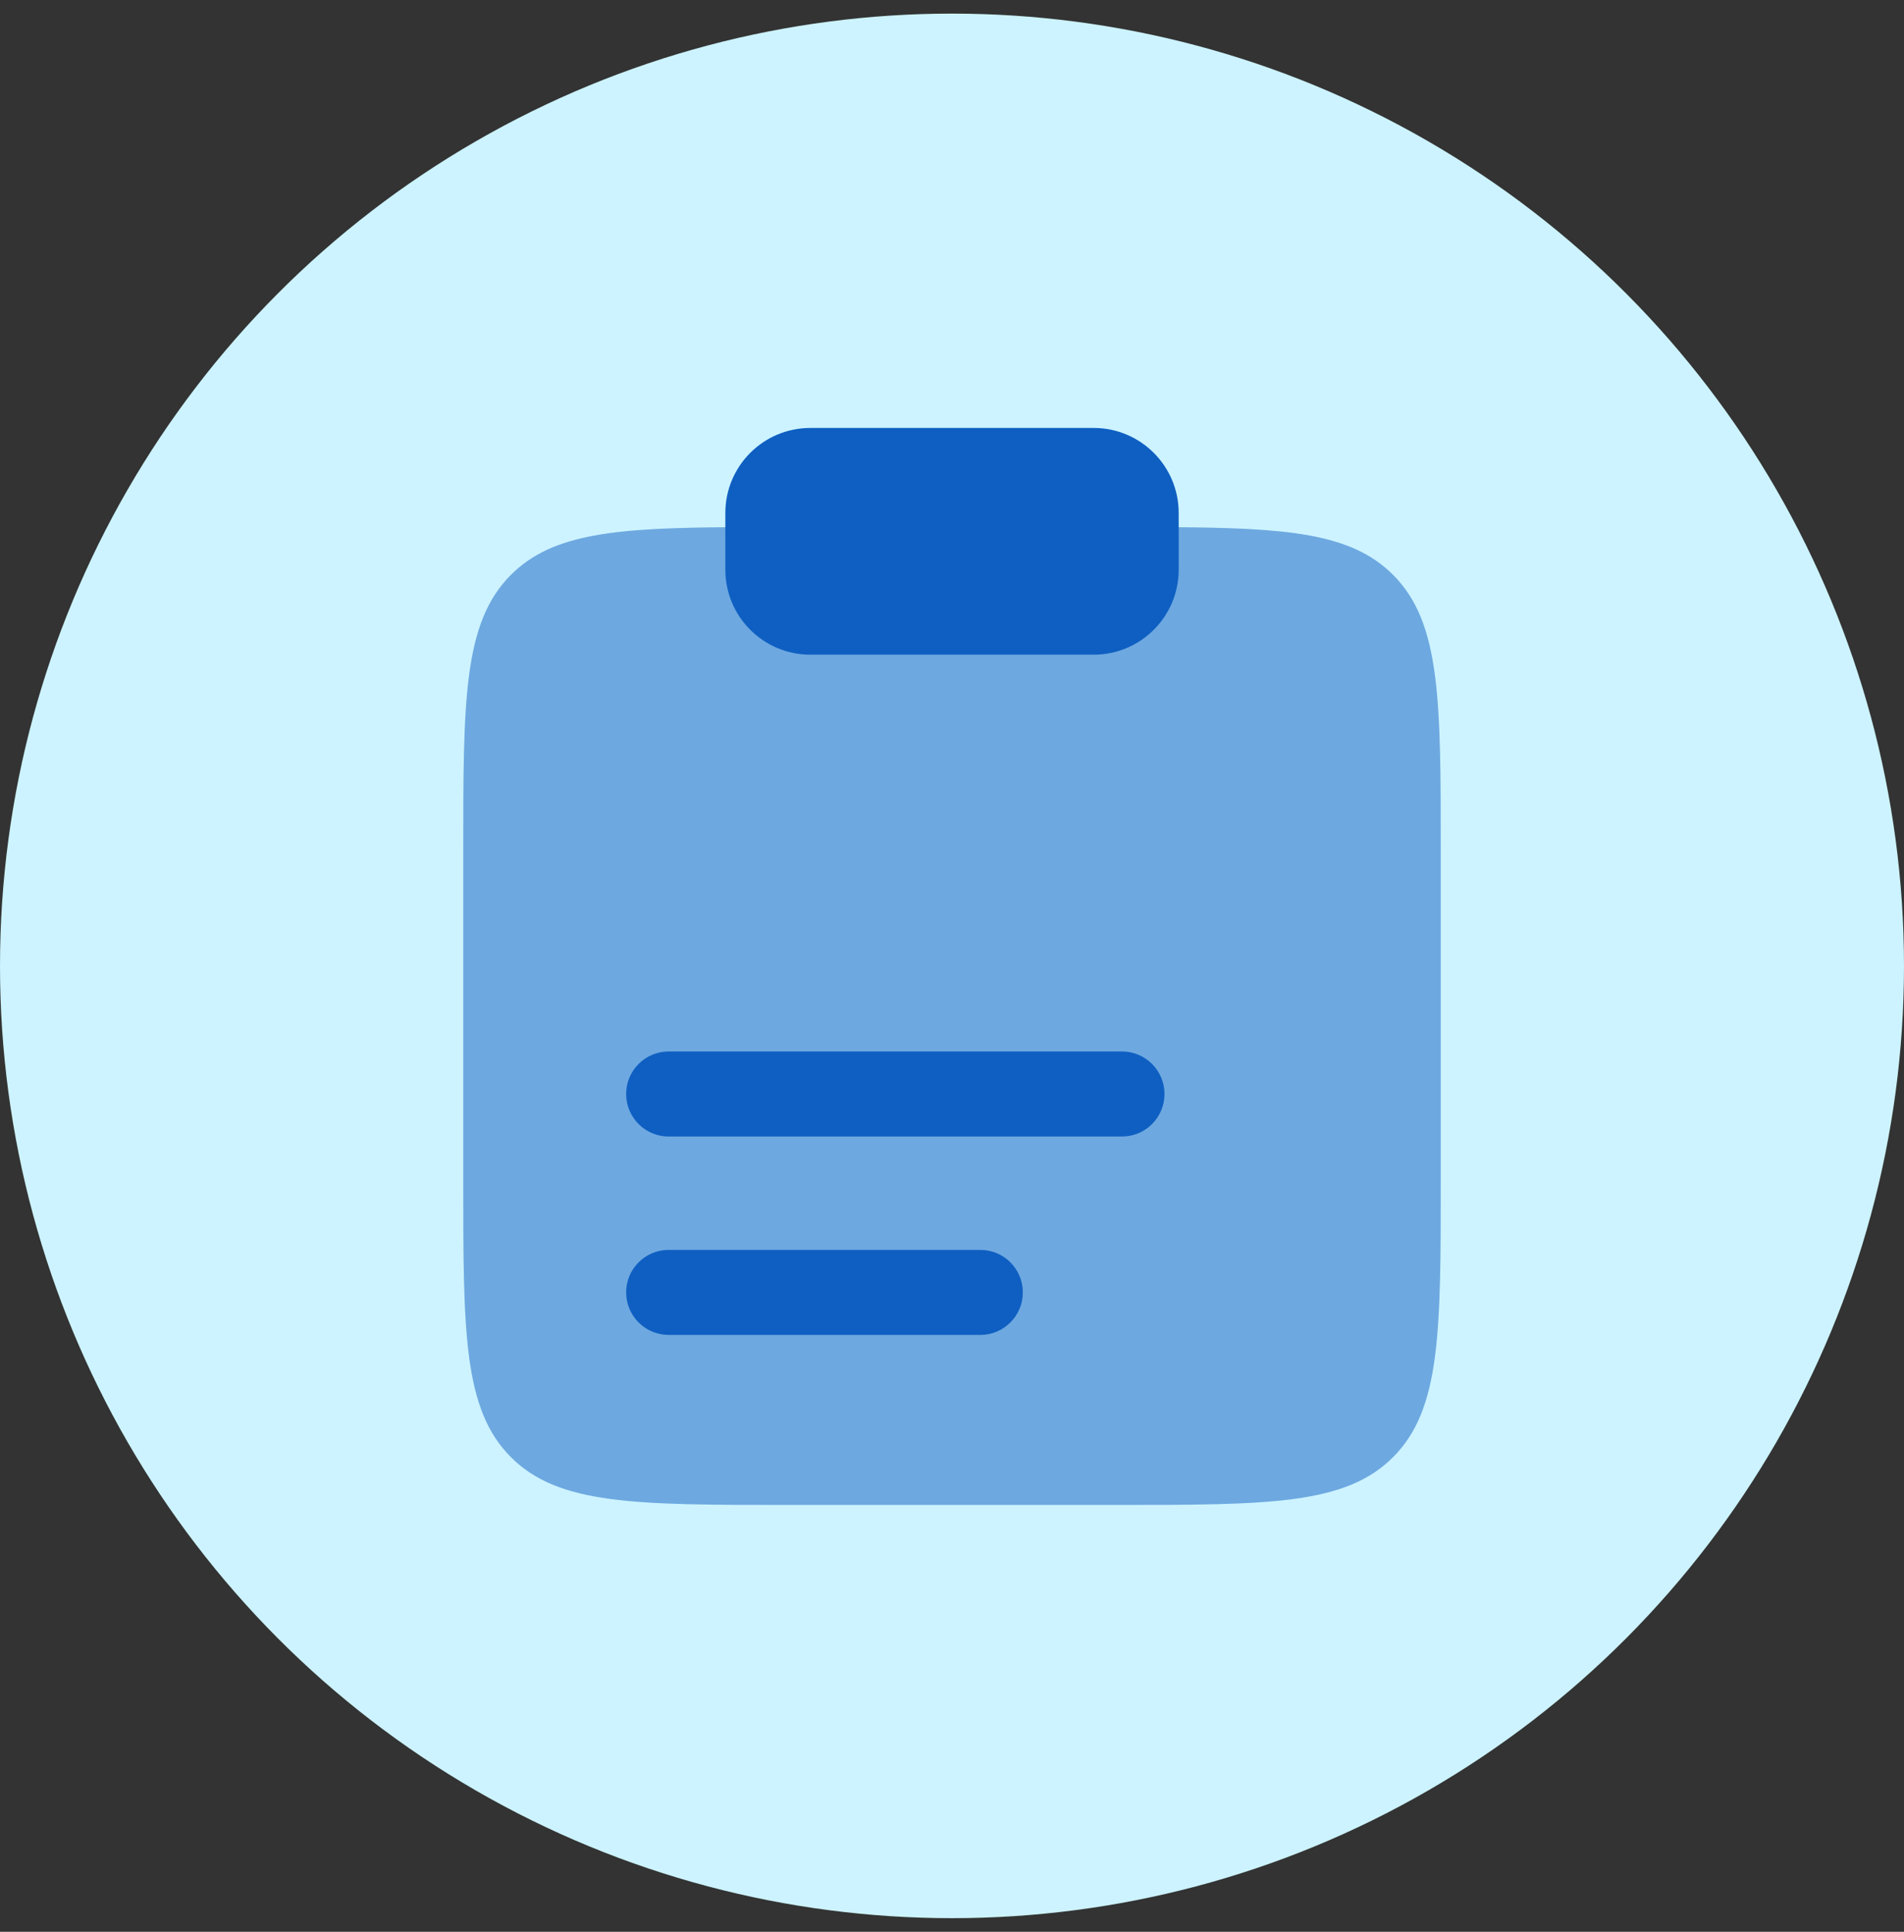 <svg width="70" height="71" viewBox="0 0 70 71" fill="none" xmlns="http://www.w3.org/2000/svg">
<rect x="0" y="0" width="70" height="71" fill="#333333" stroke="none"/>
<circle cx="35" cy="35.5" r="35" fill="#CCF3FF"/>
<path opacity="0.5" d="M52.969 43.332V31.352C52.969 25.704 52.969 22.881 51.214 21.126C49.68 19.592 47.329 19.399 42.986 19.375H27.014C22.671 19.399 20.32 19.592 18.786 21.126C17.031 22.881 17.031 25.704 17.031 31.352V43.332C17.031 48.98 17.031 51.803 18.786 53.558C20.54 55.312 23.363 55.312 29.01 55.312H40.99C46.637 55.312 49.46 55.312 51.214 53.558C52.969 51.803 52.969 48.98 52.969 43.332Z" fill="#0F5FC2"/>
<path d="M26.667 18.854C26.667 17.128 28.066 15.729 29.792 15.729H40.209C41.934 15.729 43.334 17.128 43.334 18.854V20.937C43.334 22.663 41.934 24.062 40.209 24.062H29.792C28.066 24.062 26.667 22.663 26.667 20.937V18.854Z" fill="#0F5FC2"/>
<path fill-rule="evenodd" clip-rule="evenodd" d="M23.02 40.209C23.02 39.346 23.72 38.646 24.583 38.646H41.25C42.113 38.646 42.812 39.346 42.812 40.209C42.812 41.071 42.113 41.771 41.25 41.771H24.583C23.72 41.771 23.02 41.071 23.02 40.209ZM23.02 47.5C23.02 46.637 23.72 45.938 24.583 45.938H36.041C36.904 45.938 37.604 46.637 37.604 47.5C37.604 48.363 36.904 49.063 36.041 49.063H24.583C23.72 49.063 23.02 48.363 23.02 47.5Z" fill="#0F5FC2"/>
</svg>
